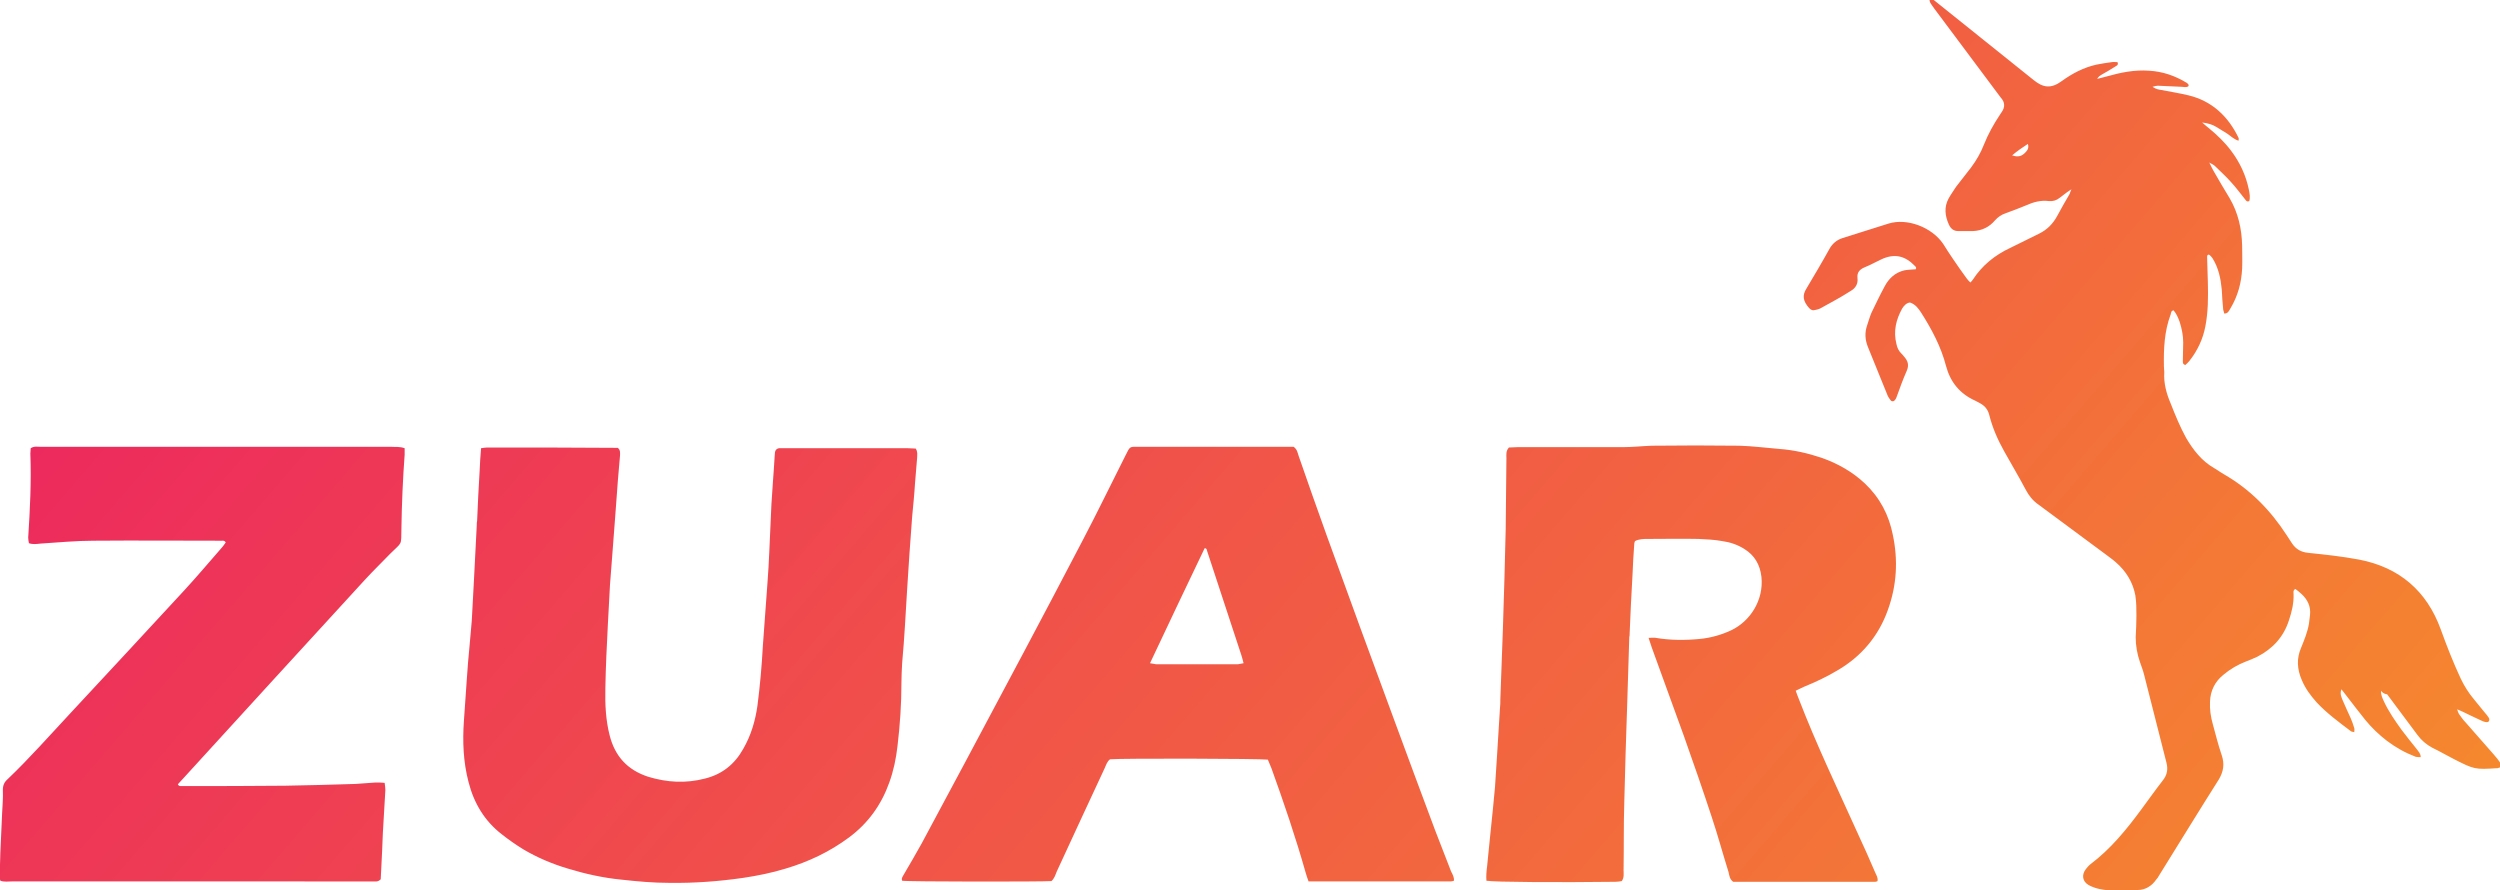 <svg version="1.1" xmlns="http://www.w3.org/2000/svg" xmlns:xlink="http://www.w3.org/1999/xlink" x="0px" y="0px"
viewBox="0 0 700 249.3" style="enable-background:new 0 0 700 249.3;"
xml:space="preserve" id="rd-icon-spotter">
<style type="text/css">
	.st0{fill:url(#SVGID_1_);}
</style>
<linearGradient id="SVGID_1_" gradientUnits="userSpaceOnUse" x1="571.603" y1="-112.948" x2="130.733" y2="266.969" gradientTransform="matrix(1 0 0 -1 0 251.096)">
	<stop  offset="0" style="stop-color:#F5882E"/>
	<stop  offset="1" style="stop-color:#ED2A5D"/>
</linearGradient>
<path class="st0" d="M666.7,193.4c-0.1,1.2,0.4,2.1,0.8,3c1.3,2.8,3.1,5.4,4.9,7.9c1.4,1.9,2.9,3.7,4.4,5.6c0.4,0.6,1,1.1,1,2.1
	c-0.5,0-1,0-1.4-0.1c-2.9-1.1-5.6-2.6-8.1-4.5c-2.2-1.7-4.2-3.6-6-5.8c-1.8-2.2-3.5-4.5-5.3-6.8c-0.4-0.6-0.9-1.1-1.4-1.8
	c-0.5,1.3,0,2.2,0.4,3.2c0.7,1.7,1.5,3.3,2.2,4.9c0.4,0.9,0.7,1.8,1,2.8c0.1,0.3,0,0.6,0,1.1c-0.4-0.1-0.8-0.1-1-0.3
	c-3.3-2.5-6.7-5-9.5-8c-1.7-1.9-3.2-3.9-4.2-6.3c-1.3-3-1.5-6-0.2-9c0.9-2.2,1.8-4.4,2.2-6.7c0.1-0.8,0.2-1.6,0.3-2.4
	c0.3-2.5-0.7-4.5-2.5-6.1c-0.5-0.5-1.1-0.9-1.6-1.3c-0.7,0.4-0.5,1-0.5,1.4c0.1,2.6-0.5,5-1.3,7.4c-1.5,4.7-4.6,8-8.9,10.2
	c-1,0.5-2.1,0.9-3.1,1.3c-2.3,0.9-4.4,2.1-6.3,3.7c-2.4,1.9-3.7,4.5-3.8,7.6c-0.1,2.1,0.2,4.2,0.8,6.3c0.8,2.9,1.5,5.8,2.5,8.7
	c0.8,2.4,0.5,4.5-0.8,6.7c-5.7,9-11.2,18-16.8,27c-0.2,0.4-0.4,0.7-0.7,1c-1.3,1.9-3.1,3-5.3,3c-3.6,0-7.2,0.5-10.7-0.3
	c-1-0.2-2.1-0.6-3-1.1c-1.7-1-2-2.8-0.8-4.4c0.4-0.5,0.8-1,1.3-1.4c5.7-4.3,10.1-9.7,14.3-15.4c2-2.7,3.9-5.4,6-8.1
	c1.2-1.5,1.5-3.1,1-5c-2.1-8.1-4.1-16.3-6.2-24.4c-0.3-1.3-0.8-2.5-1.2-3.7c-0.8-2.3-1.2-4.6-1.2-7c0.1-2,0.2-3.9,0.2-5.9
	c0-1.9,0-3.9-0.3-5.8c-0.7-3.7-2.6-6.8-5.5-9.3c-0.9-0.8-1.8-1.4-2.7-2.1c-6.3-4.7-12.6-9.3-18.9-14c-1.6-1.1-2.7-2.5-3.6-4.2
	c-1.9-3.6-4-7.1-6-10.7c-1.8-3.2-3.3-6.6-4.2-10.2c-0.4-1.6-1.3-2.6-2.6-3.3c-0.4-0.2-0.9-0.5-1.3-0.7c-4.3-1.9-7-5.2-8.2-9.7
	c-1.4-5.4-4-10.3-7-15c-0.8-1.2-1.6-2.3-3.1-2.8c-1,0.1-1.7,0.9-2.2,1.7c-1.7,3.1-2.5,6.3-1.6,9.9c0.2,1,0.6,1.9,1.3,2.6
	c0.3,0.3,0.6,0.6,0.8,0.9c1.1,1.2,1.5,2.4,0.8,4c-1.1,2.5-2,5-2.9,7.5c-0.1,0.3-0.3,0.6-0.5,0.8c-0.2,0.3-0.8,0.4-1.1,0
	c-0.3-0.4-0.6-0.8-0.8-1.2c-1.9-4.6-3.7-9.2-5.6-13.8c-0.8-2-0.9-4-0.2-6c0.4-1.2,0.7-2.3,1.2-3.5c1.2-2.5,2.4-5,3.7-7.4
	c1.2-2.3,3-3.9,5.5-4.5c1-0.2,2.1-0.2,3.2-0.3c0.3-0.5,0-0.7-0.3-1c-2.6-2.7-5.6-3.6-9.5-1.7c-1.5,0.7-2.9,1.5-4.4,2.1
	c-1.5,0.6-2.3,1.5-2.1,3.1c0.2,1.6-0.6,2.8-1.8,3.5c-2.8,1.8-5.8,3.4-8.7,5c-0.4,0.2-0.9,0.3-1.4,0.4c-0.6,0.2-1.1,0-1.6-0.5
	c-1.8-2-2-3.6-0.8-5.5c2.2-3.7,4.4-7.4,6.5-11.2c0.8-1.4,2-2.4,3.5-2.9c4.3-1.4,8.7-2.7,13-4.1c5.2-1.6,12.1,1,15.3,5.7
	c0.9,1.4,1.8,2.9,2.8,4.3c1.2,1.8,2.5,3.6,3.8,5.4c0.3,0.4,0.6,0.7,1,1.1c0.3-0.3,0.5-0.5,0.7-0.8c2.6-4,6.2-6.9,10.5-8.9
	c2.7-1.3,5.4-2.7,8.1-4c2.2-1.1,3.8-2.7,5-4.9c1.1-2.1,2.3-4.1,3.5-6.2c0.1-0.3,0.2-0.6,0.5-1.3c-0.6,0.4-0.9,0.6-1.2,0.8
	c-0.7,0.5-1.4,1.1-2.1,1.6c-0.9,0.7-1.8,1-3,0.9c-2.3-0.3-4.4,0.3-6.4,1.2c-1.9,0.8-3.8,1.5-5.7,2.2c-1.2,0.4-2.2,1.1-3,2
	c-1.6,1.9-3.7,2.9-6.2,3c-1.4,0-2.8,0-4.1,0c-1.3,0-2.1-0.7-2.6-1.8c-1.1-2.4-1.4-4.9-0.1-7.3c0.6-1.1,1.4-2.2,2.1-3.3
	c1.4-1.8,2.8-3.6,4.2-5.4c1.5-2,2.7-4.1,3.6-6.4c1.2-3,2.7-5.7,4.5-8.4c0.1-0.2,0.3-0.4,0.4-0.6c1.1-1.5,1-2.9-0.2-4.2
	c-0.3-0.4-0.6-0.8-0.9-1.2c-5.9-7.9-11.8-15.8-17.7-23.7c-0.4-0.6-0.9-1.2-1.2-1.8c-0.1-0.3-0.1-0.6-0.2-0.8c0.4-0.4,0.7-0.2,1,0
	c0.5,0.4,1,0.8,1.5,1.2c8.9,7.1,17.8,14.3,26.7,21.4c2.7,2.2,4.9,2.5,7.9,0.3c2.9-2.1,6.1-3.8,9.7-4.6c1.4-0.3,2.9-0.5,4.3-0.7
	c0.5-0.1,1.1,0,1.6,0c0.3,0.7-0.1,0.9-0.4,1.1c-1.4,0.9-2.8,1.7-4.2,2.5c-0.3,0.2-0.7,0.4-1.1,1.1c1.2-0.3,1.9-0.5,2.7-0.7
	c3.9-1.1,7.8-1.9,11.8-1.6c3.8,0.2,7.3,1.4,10.6,3.4c0.2,0.1,0.3,0.3,0.5,0.5c0,0,0,0.2,0,0.4c-0.6,0.5-1.3,0.2-2,0.2
	c-2.2-0.1-4.4-0.2-6.6-0.3c-0.4,0-0.7,0.1-1.5,0.3c1,0.7,1.8,0.8,2.5,0.9c2.6,0.5,5.1,0.9,7.6,1.5c6.6,1.6,11.1,5.9,14,11.9
	c0.1,0.2,0,0.4,0,0.8c-1.3-0.4-2.2-1.3-3.2-2c-1-0.6-2.1-1.3-3.1-1.9c-1-0.6-2.2-1-3.9-1.2c0.9,0.8,1.4,1.2,1.9,1.6
	c2.3,1.9,4.4,3.9,6.2,6.3c2.5,3.3,4.2,7,5,11c0.2,1,0.4,2.1,0.1,3.1c-0.6,0.3-0.9-0.1-1.1-0.4c-1.3-1.6-2.6-3.4-4-4.9
	c-1.4-1.6-3-3-4.5-4.5c-0.3-0.3-0.7-0.5-1.6-1c0.5,1.1,0.8,1.6,1.1,2.2c1.5,2.6,3,5.2,4.6,7.8c2.4,4.1,3.4,8.6,3.5,13.3
	c0,2.1,0.1,4.2,0,6.4c-0.2,4-1.2,7.7-3.3,11.2c-0.4,0.6-0.6,1.4-1.7,1.4c-0.1-0.4-0.2-0.7-0.3-1.1c-0.2-1.9-0.3-3.7-0.4-5.6
	c-0.3-3.1-0.9-6.1-2.6-8.8c-0.2-0.3-0.5-0.6-0.8-0.9c-0.1-0.1-0.3-0.1-0.4-0.1c-0.4,0.2-0.3,0.6-0.3,0.9c0.1,2.3,0.1,4.6,0.2,6.8
	c0.1,4.2,0.1,8.3-0.7,12.4c-0.7,3.6-2.2,6.8-4.5,9.7c-0.3,0.4-0.8,0.8-1.1,1.1c-0.8-0.2-0.7-0.8-0.7-1.2c0-1.7,0.1-3.4,0.1-5.1
	c0-2-0.4-3.9-1-5.8c-0.4-1.1-0.9-2.3-1.7-3.2c-0.7,0.1-0.7,0.7-0.8,1.1c-1.8,4.8-2,9.7-1.9,14.7c0,0.5,0.1,1,0.1,1.5
	c-0.2,3.1,0.6,6,1.8,8.8c1.3,3.3,2.6,6.5,4.3,9.6c2,3.4,4.4,6.5,7.9,8.5c0.9,0.5,1.8,1.2,2.7,1.7c7.3,4.2,13,10,17.6,17.1
	c0.5,0.8,1,1.5,1.5,2.3c1.1,1.6,2.5,2.4,4.5,2.6c4.8,0.5,9.5,1,14.3,1.9c11.3,2.2,18.9,8.8,22.8,19.5c1.7,4.7,3.5,9.3,5.6,13.8
	c1,2.1,2.2,4,3.7,5.8c1,1.3,2.1,2.5,3.1,3.8c0.3,0.3,0.5,0.6,0.8,1c0.3,0.4,0.6,0.8,0.3,1.3c-0.2,0.4-0.7,0.4-1.6,0.1
	c-0.5-0.2-0.9-0.4-1.3-0.6c-1.5-0.7-3-1.4-4.4-2.1c-0.4-0.2-0.9-0.4-1.6-0.7c0.2,0.6,0.3,1,0.5,1.3c0.6,0.8,1.1,1.6,1.8,2.3
	c2.6,3,5.3,6,7.9,9c0.6,0.7,1.3,1.5,1.8,2.3c0.2,0.3,0.3,0.7,0.5,1.2c-0.5,0.2-0.9,0.3-1.2,0.4c-0.1,0-0.2,0-0.2,0
	c-6.1,0.4-6.4,0.3-11.9-2.5c-2-1-4-2.2-6.1-3.2c-1.7-0.9-3.1-2.1-4.2-3.6c-2.8-3.8-5.7-7.6-8.5-11.4
	C667.4,194.3,667,193.8,666.7,193.4L666.7,193.4L666.7,193.4z M563.4,43.5c1.7,0.6,2.7,0.2,3.6-0.7c0.6-0.6,1.2-1.3,0.8-2.5
	C566.3,41.3,564.9,42.2,563.4,43.5C563.4,43.5,563.4,43.5,563.4,43.5z M134.7,125.5c0.8-0.1,1.2-0.2,1.7-0.2c12.2,0,24.5,0,36.6,0.1
	c0.8,0.7,0.6,1.5,0.6,2.2c-0.2,2.9-0.4,4.1-0.6,7c-0.3,3.8-0.5,6.9-0.8,10.8c-0.3,3.5-0.5,7-0.8,10.5c-0.2,2.6-0.4,5.2-0.6,7.8
	c-0.2,3.7-0.4,7.5-0.6,11.2c-0.3,5.9-0.6,11.9-0.7,17.9c-0.1,4.4,0.1,8.8,1.2,13.1c1.5,5.9,5,9.7,10.8,11.6
	c5.3,1.6,10.5,1.9,15.9,0.5c4.8-1.2,8.3-4,10.7-8.3c2.2-3.8,3.4-7.9,4-12.2c0.7-5.5,1.2-11,1.5-16.6c0.4-5.9,0.9-11.9,1.3-17.8
	c0.2-2.9,0.4-5.7,0.5-8.5c0.2-4.5,0.4-9,0.6-13.4c0.3-5.3,0.6-8.1,0.9-13.4c0-0.4,0.1-0.8,0.1-1.2c0.1-0.6,0.5-1,1.1-1.1
	c0.6,0,1.1,0,1.7,0h34.3c0.8,0,1.6,0.1,2.3,0.1c0.6,0.9,0.4,1.7,0.4,2.5c-0.2,3-0.4,4.3-0.6,7.3c-0.2,3.3-0.5,6-0.8,9.3
	c-0.5,6.8-1,13.5-1.4,20.3c-0.2,3.3-0.4,6.7-0.6,10c-0.2,3.6-0.5,7.2-0.8,10.7c-0.1,1.9-0.2,3.7-0.2,5.6c0,5.9-0.4,11.7-1.1,17.6
	c-0.4,3.5-1.1,6.9-2.3,10.2c-2.2,6.2-5.9,11.4-11.3,15.4c-5.4,4-11.3,6.8-17.7,8.7c-3.9,1.2-7.9,2-11.9,2.6
	c-6.9,1-13.8,1.5-20.7,1.4c-4.5,0-8.9-0.4-13.4-0.9c-5.1-0.5-10.1-1.6-15-3.1c-4.4-1.3-8.6-3.1-12.5-5.4c-2.1-1.3-4.1-2.7-6-4.2
	c-4.8-3.7-7.8-8.7-9.3-14.6c-1.5-5.7-1.7-11.4-1.3-17.2c0.3-3.8,0.5-7.6,0.8-11.5c0.2-3.3,0.5-6.5,0.8-9.7c0.2-2.3,0.4-4.5,0.6-6.8
	c0.2-3.7,0.4-7.5,0.6-11.2c0.3-5.2,0.5-10.4,0.8-15.6c0-0.4,0-0.8,0.1-1.2c0.2-5.5,0.4-8.5,0.7-13.9
	C134.4,129.6,134.5,127.7,134.7,125.5L134.7,125.5L134.7,125.5z M461.6,178.6c0.9,0,1.5-0.1,2,0c4.1,0.7,8.3,0.7,12.4,0.3
	c3-0.3,5.9-1.1,8.7-2.4c5.3-2.5,9.2-8.4,8.5-15c-0.4-3.4-1.9-6-4.8-7.8c-1.9-1.2-4-1.9-6.2-2.2c-2.2-0.4-4.4-0.5-6.6-0.6
	c-4.7-0.1-9.5,0-14.2,0c-1.2,0-2.4,0-3.6,0.6c-0.1,0.3-0.2,0.5-0.2,0.7c-0.2,2.9-0.4,5.9-0.5,8.8c-0.3,5.5-0.6,10.9-0.8,16.4
	c0,0.3,0,0.7-0.1,1c-0.2,6.4-0.4,12.9-0.6,19.3c-0.3,9-0.6,17.9-0.8,26.9c-0.2,6.4-0.1,12.7-0.2,19.1c0,1,0.2,2-0.5,3
	c-0.5,0.1-1.2,0.2-1.8,0.2c-15.3,0.2-34,0.1-36.1-0.3c-0.1-1.3,0-2.7,0.2-4.1c0.3-2.7,0.5-5.4,0.8-8c0.3-2.6,0.5-5.2,0.8-7.8
	c0.2-2.1,0.4-4.2,0.6-6.3c0.2-3.1,0.4-6.2,0.6-9.3c0.3-4.3,0.5-8.6,0.8-12.9c0.1-0.8,0.1-1.6,0.1-2.4c0.2-6.4,0.5-12.9,0.7-19.3
	c0.3-9.5,0.6-18.9,0.8-28.4c0.1-6.6,0.1-13.2,0.2-19.8c0-1-0.2-2,0.7-3c0.8,0,1.6-0.1,2.5-0.1c9.8,0,19.6,0,29.4,0
	c2.7,0,5.4-0.3,8.1-0.4c8.2-0.1,16.3-0.1,24.5,0c3.7,0.1,7.5,0.6,11.2,0.9c4.1,0.3,8,1.2,11.9,2.5c4.5,1.6,8.6,3.9,12.1,7.2
	c4.2,4,6.7,8.8,7.8,14.4c1.5,7.1,1.1,14.1-1.4,21c-2.6,7.3-7.4,13-14.1,16.9c-3,1.8-6.2,3.3-9.4,4.6c-0.7,0.3-1.4,0.7-2.3,1.1
	c0.3,0.9,0.6,1.6,0.9,2.4c4.9,12.7,10.8,25,16.4,37.4c1.7,3.7,3.4,7.4,5,11.2c0.3,0.7,0.8,1.4,0.6,2.3c-0.2,0.1-0.4,0.2-0.6,0.2
	c-13.3,0-26.6,0-39.8,0c-1-0.7-1.1-1.8-1.3-2.7c-1.6-5.1-3-10.3-4.7-15.4c-2.5-7.6-5.1-15.1-7.8-22.7c-3-8.3-6-16.5-9-24.8
	C462.2,180.5,462,179.7,461.6,178.6L461.6,178.6L461.6,178.6z M407.1,246.6c-0.3,0.1-0.6,0.2-0.9,0.2c-13.2,0-26.4,0-39.8,0
	c-0.3-0.9-0.6-1.6-0.8-2.4c-2.8-9.9-6.1-19.6-9.6-29.3c-0.3-0.8-0.7-1.6-1-2.4c-2-0.3-41.1-0.4-44.2-0.1c-0.8,0.6-1.1,1.6-1.5,2.5
	c-4.5,9.6-8.9,19.2-13.4,28.9c-0.4,1-0.7,2-1.5,2.7c-2.3,0.2-40.3,0.2-41.8-0.1c-0.3-0.7,0.2-1.2,0.5-1.8c1.7-2.9,3.4-5.8,5-8.7
	c4-7.5,8-14.9,12-22.4c11.1-20.8,22.2-41.6,33.1-62.5c4.1-7.8,7.9-15.7,11.9-23.6c1.4-2.8,1.1-2.5,4-2.5h43.1c1,0.7,1.1,1.6,1.4,2.5
	c2.6,7.5,5.2,14.9,7.9,22.4c6.2,17.2,12.5,34.3,18.8,51.4c3.8,10.3,7.6,20.6,11.5,31c1.5,3.9,3,7.7,4.5,11.6
	C406.7,244.8,407.2,245.6,407.1,246.6L407.1,246.6L407.1,246.6z M322,185.7c0.9,0.1,1.4,0.3,1.9,0.3c7.5,0,15,0,22.5,0
	c0.5,0,1.1-0.2,1.8-0.3c-0.2-0.8-0.4-1.6-0.6-2.2c-3.2-9.7-6.4-19.5-9.6-29.2c-0.1-0.4-0.1-0.8-0.7-0.8
	C332.2,164.1,327.2,174.7,322,185.7L322,185.7L322,185.7z M113.3,125.5c0,0.7,0,1.3,0,1.8c-0.5,6.8-0.8,13.7-0.9,20.5
	c-0.1,5.2,0.3,3.8-3.1,7.2c-2.3,2.4-4.7,4.7-7,7.2c-17.1,18.7-34.3,37.4-51.4,56.2c-0.4,0.4-0.7,0.8-1.1,1.2
	c0.3,0.6,0.7,0.5,1.1,0.5c9.6,0,19.3,0,28.9-0.1c6.6-0.1,13.2-0.3,19.8-0.5c1.9-0.1,3.7-0.3,5.6-0.4c0.8,0,1.6,0,2.5,0.1
	c0.1,0.8,0.2,1.4,0.2,2c-0.2,4-0.5,8-0.7,12c-0.1,1.6-0.1,3.3-0.2,4.9c-0.1,2.8-0.3,5.5-0.4,8.1c-0.8,0.8-1.5,0.6-2.2,0.6
	c-4.4,0-8.8,0-13.2,0H3.3c-1,0-2.1,0.2-3.2-0.2c-0.1-0.3-0.2-0.7-0.2-1c0.1-2.3,0.1-4.6,0.2-6.8c0.2-3.7,0.3-7.5,0.5-11.2
	c0.1-2.1,0.3-4.2,0.2-6.4c0-1.3,0.4-2.2,1.3-3c6.2-5.9,11.9-12.4,17.7-18.6c10.6-11.4,21.2-22.8,31.8-34.3c3.7-4,7.2-8.2,10.8-12.3
	c0.3-0.4,0.6-0.8,0.8-1.1c-0.3-0.6-0.7-0.5-1.1-0.5c-12,0-24-0.1-36,0c-4.9,0-9.8,0.5-14.7,0.8c-1.1,0.1-2.1,0.3-3.3-0.1
	c-0.1-0.5-0.2-1.1-0.2-1.6c0.5-7.8,0.9-15.6,0.6-23.5c0-0.5,0.1-1,0.1-1.5c0.9-0.6,1.8-0.4,2.6-0.4c6.3,0,12.6,0,18.8,0
c26.4,0,52.9,0,79.3,0C110.8,125.2,111.9,125,113.3,125.5L113.3,125.5L113.3,125.5z"/>
</svg>